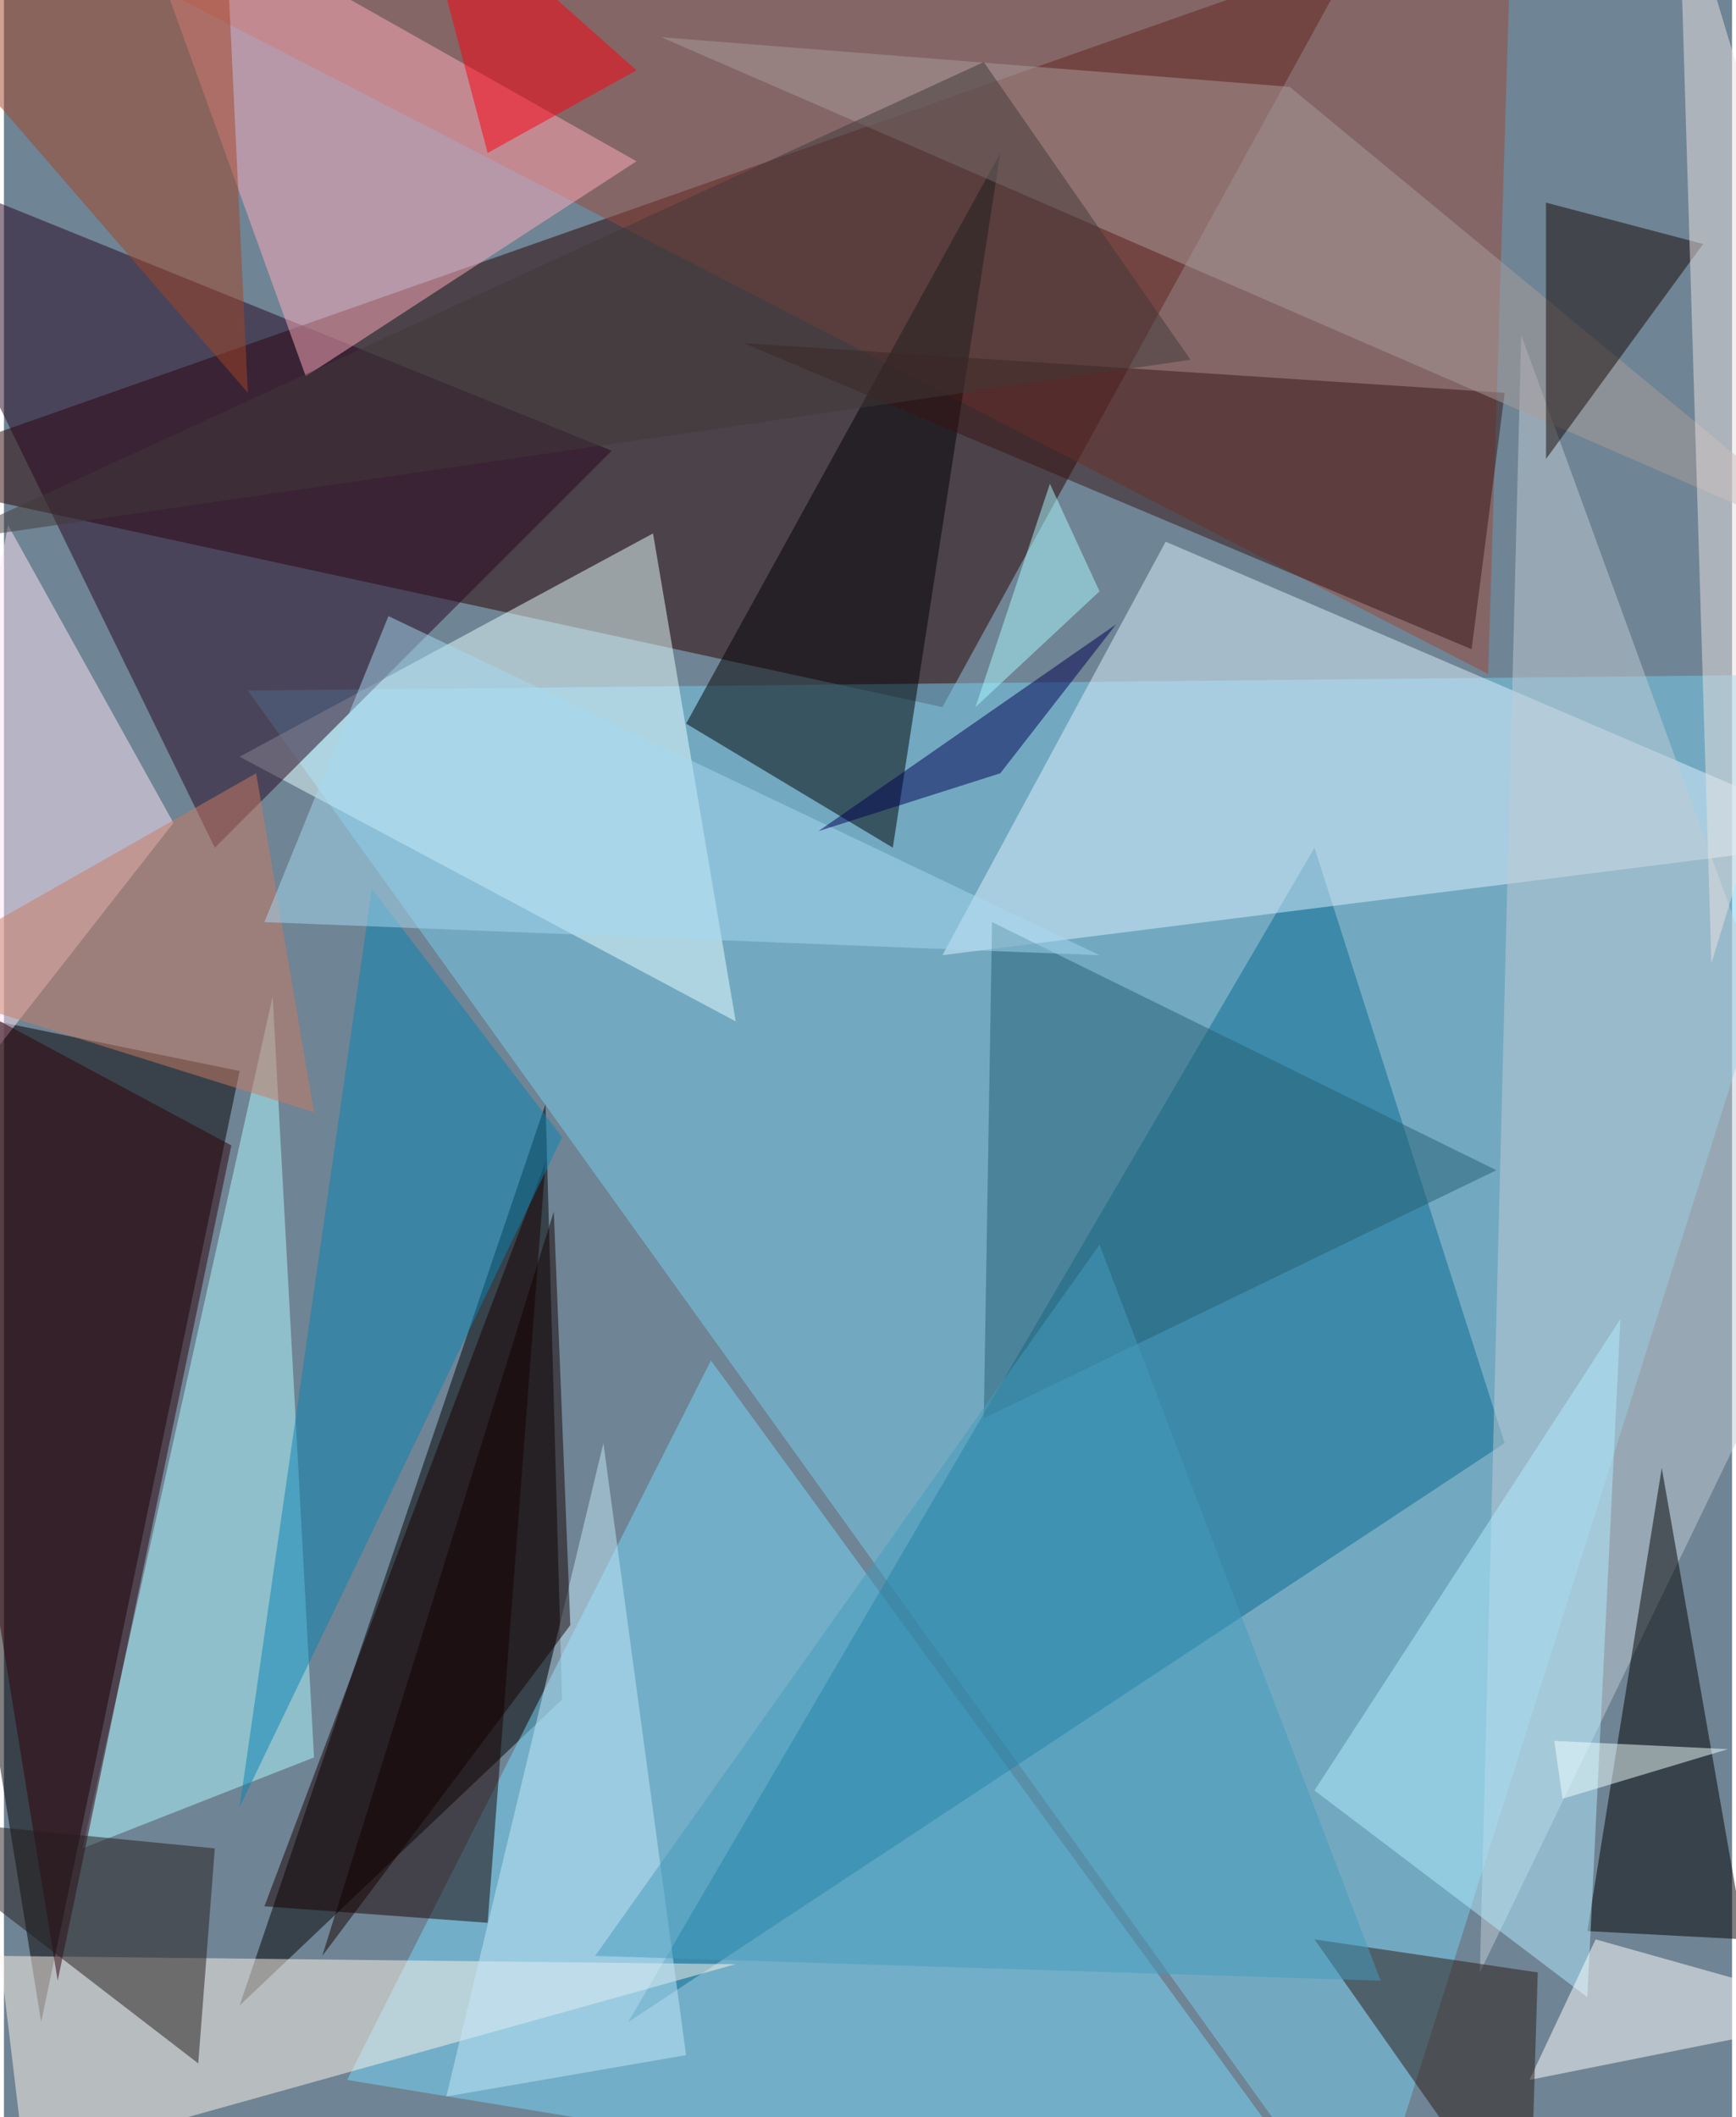 <svg xmlns="http://www.w3.org/2000/svg" width="228" height="278" viewBox="0 0 836 1024"><path fill="#6f8494" d="M0 0h836v1024H0z"/><g fill-opacity=".502"><path fill="#2a0000" d="M454 342L654-22-62 230z"/><path fill="#76cded" d="M118 334l780-8-240 760z"/><path fill="#050000" d="M-62 482l80 496 96-460z"/><path d="M270 822L114 970l148-436z"/><path fill="#76d7f9" d="M166 1006l176-348 312 428z"/><path fill="#096b91" d="M726 698L302 978l332-568z"/><path fill="#e7ffff" d="M114 366l240 128-40-236z"/><path fill="#9a493a" d="M730-62l-12 388L-34-62z"/><path fill="#270421" d="M294 218L-62 74l164 336z"/><path fill="#ddf2ff" d="M562 262L454 462l444-56z"/><path fill="#fff4e9" d="M10 1046L-2 946l356 4z"/><path fill="#b0f9ff" d="M150 850L38 894l92-412z"/><path fill="#c0cbd3" d="M890 590L714 954l20-792z"/><path fill="#000103" d="M430 410l-100-60L482 74z"/><path fill="#ffabbc" d="M306 78L58-62l88 244z"/><path fill="#180000" d="M234 930l-108-8 136-360z"/><path d="M802 710l40 228-76-4z"/><path fill="#ffe4f5" d="M-62 582L82 398 2 254z"/><path fill="#371514" d="M710 314L358 166l368 24z"/><path fill="#b1ebff" d="M634 866l148-228-16 328z"/><path fill="#0883b3" d="M270 550L114 874l64-444z"/><path fill="#fff" d="M738 1006l160-32-128-36z"/><path fill="#256075" d="M478 446l-4 240 248-120z"/><path fill="#31000a" d="M-54 466l80 492 84-404z"/><path fill="#a99c9a" d="M318 18l304 24 276 228z"/><path fill="#170905" d="M746 98v124l76-104z"/><path fill="#a24424" d="M106-62L-62-18l180 208z"/><path fill="#2b1a14" d="M738 1086L634 938l108 16z"/><path fill="#eae1df" d="M826 466l72-236-88-292z"/><path fill="#c3e7fa" d="M214 1014l76-316 40 296z"/><path fill="#251d1c" d="M94 998L-62 878l164 16z"/><path fill="#fc0011" d="M306 34L198-62l36 136z"/><path fill="#c97b63" d="M150 538l-28-164-176 100z"/><path fill="#a5d7f0" d="M530 462L186 298l-60 148z"/><path fill="#000050" d="M538 302L394 402l88-28z"/><path fill="#459bbd" d="M530 602l136 356-380-12z"/><path fill="azure" d="M834 846l-80 24-4-28z"/><path fill="#aaf9ff" d="M506 234l24 52-60 56z"/><path fill="#150000" d="M274 786l-8-200-112 360z"/><path fill="#413938" d="M-30 262l604-88L474 30z"/></g></svg>